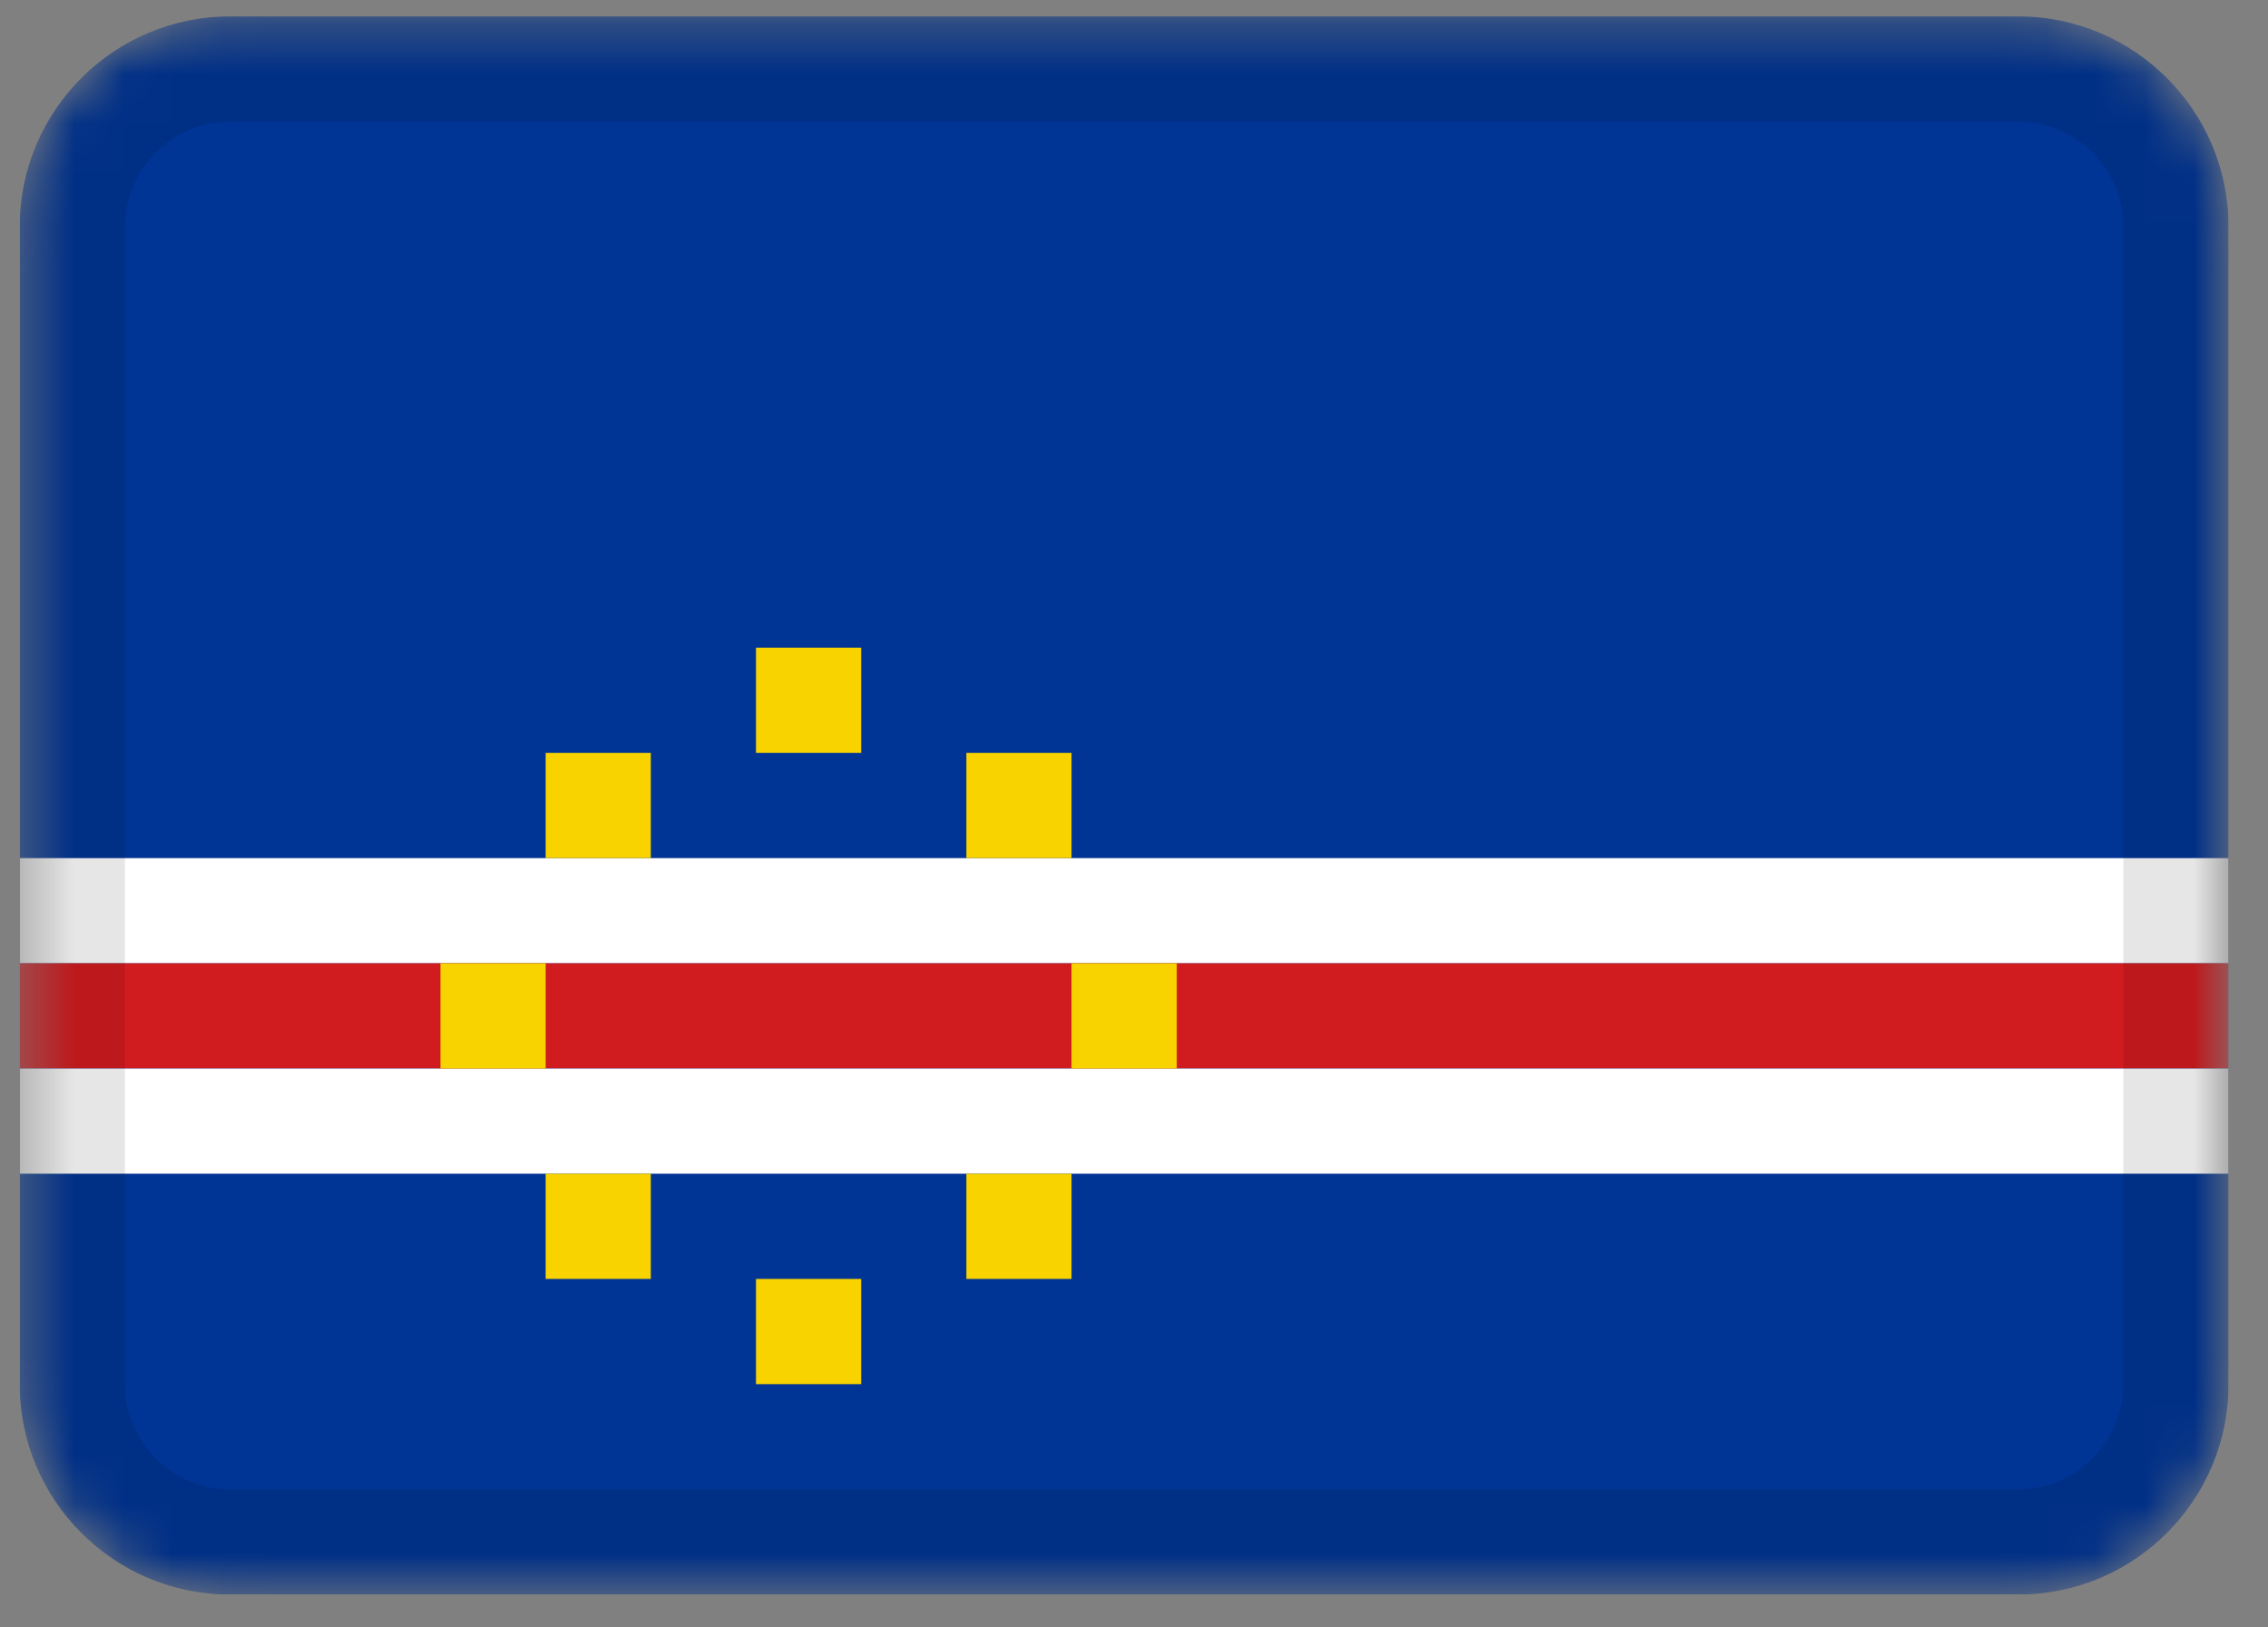 <svg width="46" height="33" viewBox="0 0 46 33" fill="none" xmlns="http://www.w3.org/2000/svg">
<rect x="0" y="0" width="46" height="33" fill="#808080" stroke="none"/>
<g clip-path="url(#clip0_3_171)">
<mask id="mask0_3_171" style="mask-type:alpha" maskUnits="userSpaceOnUse" x="0" y="0" width="46" height="33">
<path d="M40.933 0.333H4.667C2.31 0.333 0.4 2.244 0.4 4.6V28.067C0.4 30.423 2.31 32.333 4.667 32.333H40.933C43.29 32.333 45.2 30.423 45.2 28.067V4.6C45.2 2.244 43.29 0.333 40.933 0.333Z" fill="white"/>
</mask>
<g mask="url(#mask0_3_171)">
<path d="M40.933 0.333H4.667C2.31 0.333 0.4 2.244 0.4 4.6V28.067C0.4 30.423 2.31 32.333 4.667 32.333H40.933C43.29 32.333 45.2 30.423 45.2 28.067V4.6C45.2 2.244 43.29 0.333 40.933 0.333Z" fill="#003495"/>
<path fill-rule="evenodd" clip-rule="evenodd" d="M0.4 17.4H45.2V19.533H0.4V17.4Z" fill="white"/>
<path fill-rule="evenodd" clip-rule="evenodd" d="M0.4 19.533H45.2V21.667H0.4V19.533Z" fill="#D11C1F"/>
<path fill-rule="evenodd" clip-rule="evenodd" d="M0.4 21.667H45.2V23.8H0.4V21.667Z" fill="white"/>
<path fill-rule="evenodd" clip-rule="evenodd" d="M11.067 15.267H13.2V17.4H11.067V15.267ZM15.333 13.133H17.467V15.267H15.333V13.133ZM19.6 15.267H21.733V17.4H19.6V15.267ZM21.733 19.533H23.867V21.667H21.733V19.533ZM8.933 19.533H11.067V21.667H8.933V19.533ZM19.6 23.8H21.733V25.933H19.6V23.8ZM15.333 25.933H17.467V28.067H15.333V25.933ZM11.067 23.8H13.2V25.933H11.067V23.8Z" fill="#F8D300"/>
<path d="M40.933 1.4H4.667C2.899 1.4 1.467 2.833 1.467 4.6V28.067C1.467 29.834 2.899 31.267 4.667 31.267H40.933C42.701 31.267 44.133 29.834 44.133 28.067V4.6C44.133 2.833 42.701 1.4 40.933 1.4Z" stroke="black" stroke-opacity="0.1" stroke-width="2.133"/>
</g>
</g>
<defs>
<clipPath id="clip0_3_171">
<rect width="44.8" height="32" fill="white" transform="translate(0.4 0.333)"/>
</clipPath>
</defs>
</svg>
